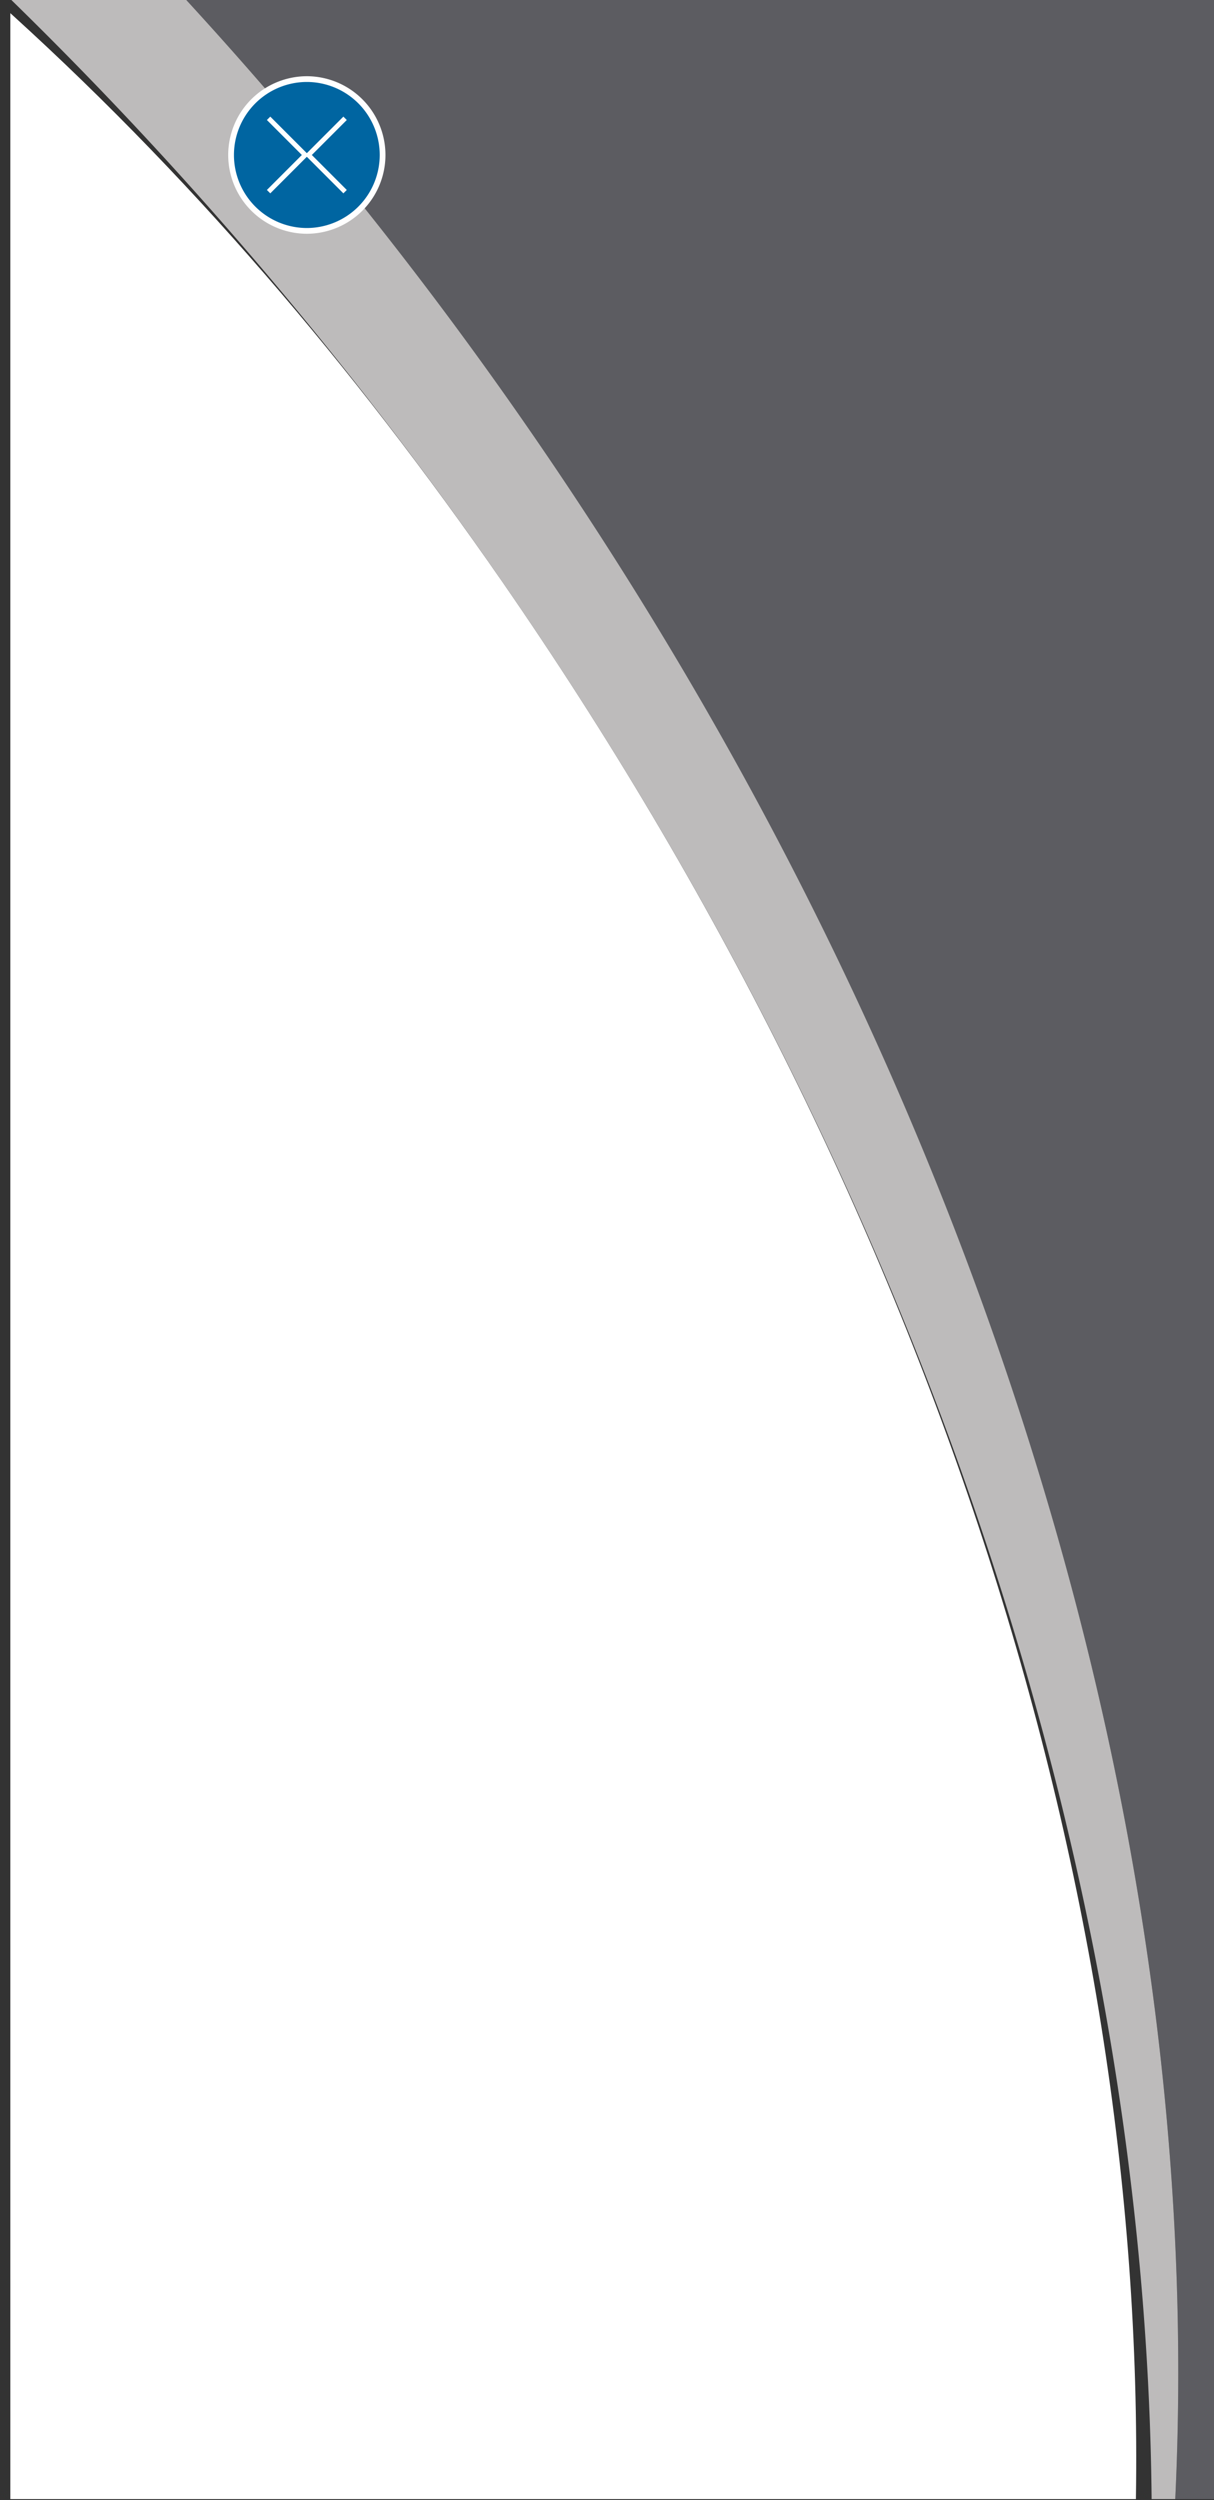 <svg xmlns="http://www.w3.org/2000/svg" xmlns:xlink="http://www.w3.org/1999/xlink" width="810.3" height="1668" viewBox="0 0 810.3 1668">
  <rect x="0" y="0" width="810.3" height="1668" fill="#333333" stroke="none"/>
  <defs>
    <clipPath id="clip-path">
      <path id="Path_7" data-name="Path 7" d="M16.3-.675H819.7V-1668H16.3Z" transform="translate(1420.599 1668)"/>
    </clipPath>
    <clipPath id="clip-path-2">
      <rect x="1414" width="810" height="1668" fill="none"/>
    </clipPath>
    <clipPath id="clip-path-3">
      <path id="Path_30" data-name="Path 30" d="M0,0H2224V-1668H0Z" transform="translate(0 1668)"/>
    </clipPath>
  </defs>
  <g id="Group_21" data-name="Group 21" transform="translate(-3841 2830)">
    <g id="PlacedPDF" transform="translate(2159 -2709)">
      <g id="Group_4" data-name="Group 4" transform="translate(252 -121)" clip-path="url(#clip-path)">
        <path id="Path_1" data-name="Path 1" d="M0,0A2654.962,2654.962,0,0,1,228.747,286.187C539.111,734.477,681.617,1230.23,660.713,1668H692.12V0Z" transform="translate(1553.723 -0.675)" fill="#5c5c61"/>
        <path id="Path_5" data-name="Path 5" d="M0,0A2654.965,2654.965,0,0,0-228.747-286.187H-345.572A2633.227,2633.227,0,0,1-17.687,101.97C268.812,515.788,412.275,970.05,416.2,1381.81h15.764C452.87,944.043,310.364,448.29,0,0" transform="translate(1782.47 285.512)" fill="#bdbbbb"/>
        <path id="Path_6" data-name="Path 6" d="M0,0H-1455.76V1668H761.774c6.574-411.76-136.89-866.025-423.388-1279.843C239.1,244.77,128.683,115,0,0" transform="translate(1426.398 -0.675)" fill="#fff"/>
      </g>
    </g>
    <g id="cross" transform="translate(2427 -2830)">
      <g id="Scroll_Group_1" data-name="Scroll Group 1" clip-path="url(#clip-path-2)" style="isolation: isolate">
        <g id="Artifact">
          <g id="Group_20" data-name="Group 20" clip-path="url(#clip-path-3)">
            <path id="Path_28" data-name="Path 28" d="M0,0A50.66,50.66,0,0,0,50.563-50.641,50.66,50.66,0,0,0,0-101.282,50.659,50.659,0,0,0-50.563-50.641,50.659,50.659,0,0,0,0,0" transform="translate(1618.799 154.046)" fill="#0065a1"/>
            <path id="Path_29" data-name="Path 29" d="M0,0A50.66,50.66,0,0,0,50.563-50.641,50.66,50.66,0,0,0,0-101.282,50.659,50.659,0,0,0-50.563-50.641,50.659,50.659,0,0,0,0,0Z" transform="translate(1618.799 154.046)" fill="none" stroke="#fff" stroke-width="3.831"/>
          </g>
          <path id="Path_31" data-name="Path 31" d="M0,0,24.463-24.473,0-48.945" transform="translate(1593.271 127.877)" fill="none" stroke="#fff" stroke-miterlimit="10" stroke-width="3.203"/>
        </g>
      </g>
      <g id="Artifact-2" data-name="Artifact">
        <path id="Path_32" data-name="Path 32" d="M0,0-24.463,24.473,0,48.945" transform="translate(1644.327 78.932)" fill="none" stroke="#fff" stroke-miterlimit="10" stroke-width="3.203"/>
      </g>
    </g>
  </g>
</svg>
